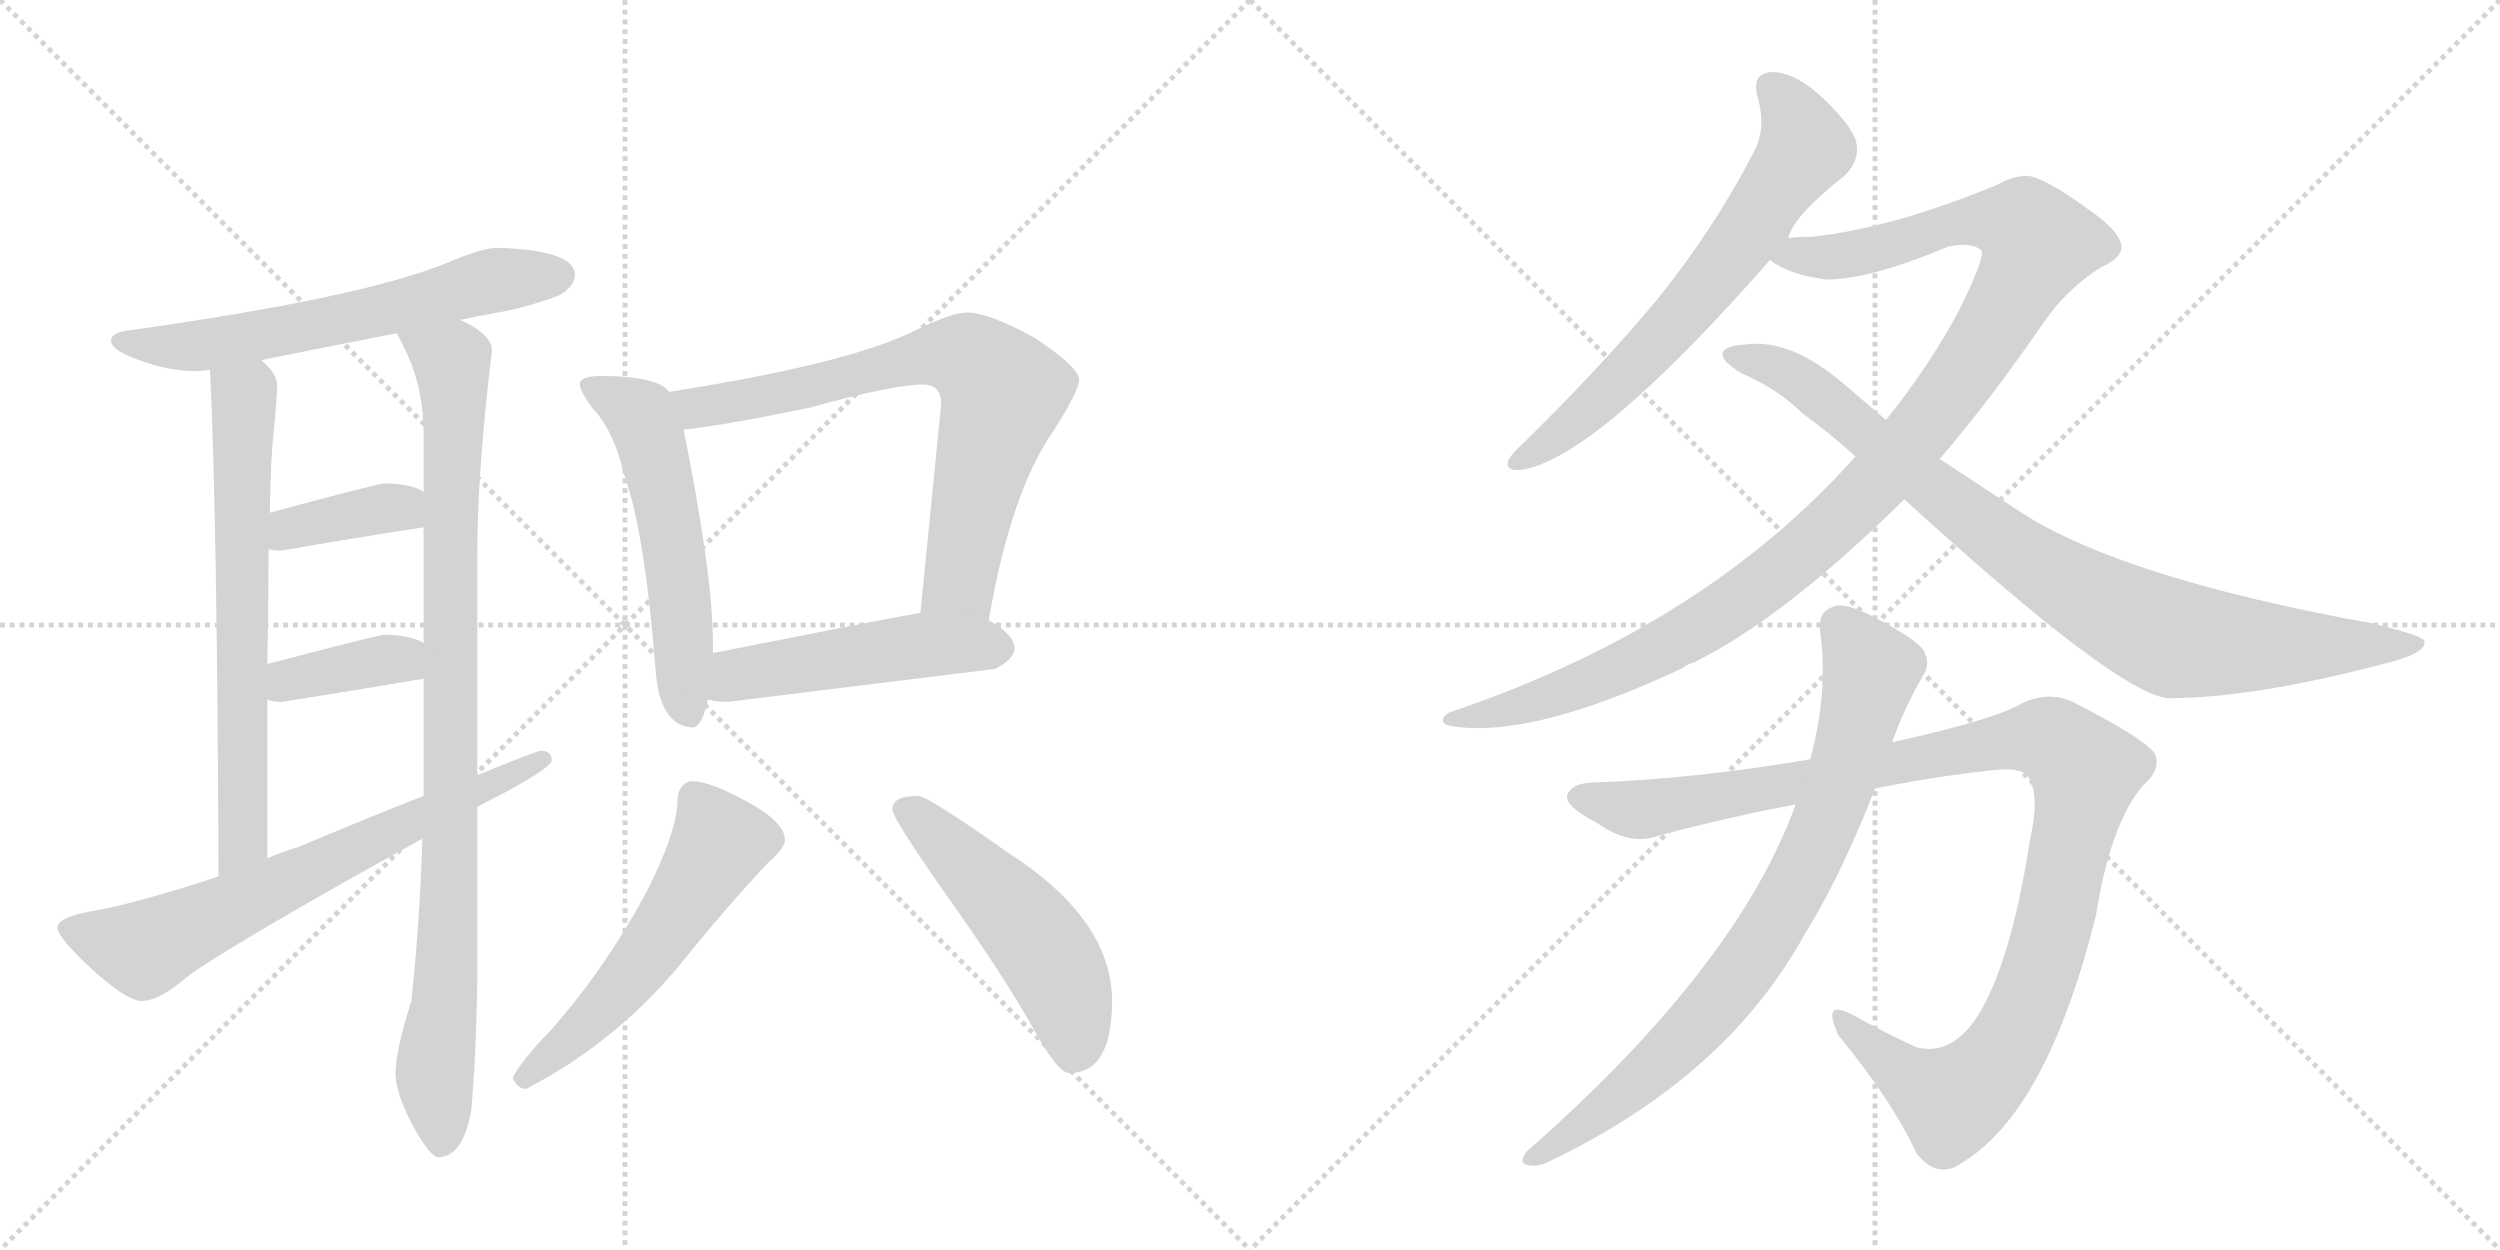 <svg version="1.1" viewBox="0 0 2048 1024" xmlns="http://www.w3.org/2000/svg">
  <g stroke="lightgray" stroke-dasharray="1,1" stroke-width="1" transform="scale(4, 4)">
    <line x1="0" y1="0" x2="256" y2="256"></line>
    <line x1="256" y1="0" x2="0" y2="256"></line>
    <line x1="128" y1="0" x2="128" y2="256"></line>
    <line x1="0" y1="128" x2="256" y2="128"></line>
    <line x1="256" y1="0" x2="512" y2="256"></line>
    <line x1="512" y1="0" x2="256" y2="256"></line>
    <line x1="384" y1="0" x2="384" y2="256"></line>
    <line x1="256" y1="128" x2="512" y2="128"></line>
  </g>
<g transform="scale(1, -1) translate(0, -850)">
   <style type="text/css">
    @keyframes keyframes0 {
      from {
       stroke: black;
       stroke-dashoffset: 621;
       stroke-width: 128;
       }
       67% {
       animation-timing-function: step-end;
       stroke: black;
       stroke-dashoffset: 0;
       stroke-width: 128;
       }
       to {
       stroke: black;
       stroke-width: 1024;
       }
       }
       #make-me-a-hanzi-animation-0 {
         animation: keyframes0 0.755s both;
         animation-delay: 0s;
         animation-timing-function: linear;
       }
    @keyframes keyframes1 {
      from {
       stroke: black;
       stroke-dashoffset: 670;
       stroke-width: 128;
       }
       69% {
       animation-timing-function: step-end;
       stroke: black;
       stroke-dashoffset: 0;
       stroke-width: 128;
       }
       to {
       stroke: black;
       stroke-width: 1024;
       }
       }
       #make-me-a-hanzi-animation-1 {
         animation: keyframes1 0.795s both;
         animation-delay: 0.755s;
         animation-timing-function: linear;
       }
    @keyframes keyframes2 {
      from {
       stroke: black;
       stroke-dashoffset: 940;
       stroke-width: 128;
       }
       75% {
       animation-timing-function: step-end;
       stroke: black;
       stroke-dashoffset: 0;
       stroke-width: 128;
       }
       to {
       stroke: black;
       stroke-width: 1024;
       }
       }
       #make-me-a-hanzi-animation-2 {
         animation: keyframes2 1.015s both;
         animation-delay: 1.551s;
         animation-timing-function: linear;
       }
    @keyframes keyframes3 {
      from {
       stroke: black;
       stroke-dashoffset: 377;
       stroke-width: 128;
       }
       55% {
       animation-timing-function: step-end;
       stroke: black;
       stroke-dashoffset: 0;
       stroke-width: 128;
       }
       to {
       stroke: black;
       stroke-width: 1024;
       }
       }
       #make-me-a-hanzi-animation-3 {
         animation: keyframes3 0.557s both;
         animation-delay: 2.566s;
         animation-timing-function: linear;
       }
    @keyframes keyframes4 {
      from {
       stroke: black;
       stroke-dashoffset: 375;
       stroke-width: 128;
       }
       55% {
       animation-timing-function: step-end;
       stroke: black;
       stroke-dashoffset: 0;
       stroke-width: 128;
       }
       to {
       stroke: black;
       stroke-width: 1024;
       }
       }
       #make-me-a-hanzi-animation-4 {
         animation: keyframes4 0.555s both;
         animation-delay: 3.122s;
         animation-timing-function: linear;
       }
    @keyframes keyframes5 {
      from {
       stroke: black;
       stroke-dashoffset: 684;
       stroke-width: 128;
       }
       69% {
       animation-timing-function: step-end;
       stroke: black;
       stroke-dashoffset: 0;
       stroke-width: 128;
       }
       to {
       stroke: black;
       stroke-width: 1024;
       }
       }
       #make-me-a-hanzi-animation-5 {
         animation: keyframes5 0.807s both;
         animation-delay: 3.678s;
         animation-timing-function: linear;
       }
    @keyframes keyframes6 {
      from {
       stroke: black;
       stroke-dashoffset: 553;
       stroke-width: 128;
       }
       64% {
       animation-timing-function: step-end;
       stroke: black;
       stroke-dashoffset: 0;
       stroke-width: 128;
       }
       to {
       stroke: black;
       stroke-width: 1024;
       }
       }
       #make-me-a-hanzi-animation-6 {
         animation: keyframes6 0.7s both;
         animation-delay: 4.484s;
         animation-timing-function: linear;
       }
    @keyframes keyframes7 {
      from {
       stroke: black;
       stroke-dashoffset: 728;
       stroke-width: 128;
       }
       70% {
       animation-timing-function: step-end;
       stroke: black;
       stroke-dashoffset: 0;
       stroke-width: 128;
       }
       to {
       stroke: black;
       stroke-width: 1024;
       }
       }
       #make-me-a-hanzi-animation-7 {
         animation: keyframes7 0.842s both;
         animation-delay: 5.184s;
         animation-timing-function: linear;
       }
    @keyframes keyframes8 {
      from {
       stroke: black;
       stroke-dashoffset: 496;
       stroke-width: 128;
       }
       62% {
       animation-timing-function: step-end;
       stroke: black;
       stroke-dashoffset: 0;
       stroke-width: 128;
       }
       to {
       stroke: black;
       stroke-width: 1024;
       }
       }
       #make-me-a-hanzi-animation-8 {
         animation: keyframes8 0.654s both;
         animation-delay: 6.027s;
         animation-timing-function: linear;
       }
    @keyframes keyframes9 {
      from {
       stroke: black;
       stroke-dashoffset: 551;
       stroke-width: 128;
       }
       64% {
       animation-timing-function: step-end;
       stroke: black;
       stroke-dashoffset: 0;
       stroke-width: 128;
       }
       to {
       stroke: black;
       stroke-width: 1024;
       }
       }
       #make-me-a-hanzi-animation-9 {
         animation: keyframes9 0.698s both;
         animation-delay: 6.68s;
         animation-timing-function: linear;
       }
    @keyframes keyframes10 {
      from {
       stroke: black;
       stroke-dashoffset: 509;
       stroke-width: 128;
       }
       62% {
       animation-timing-function: step-end;
       stroke: black;
       stroke-dashoffset: 0;
       stroke-width: 128;
       }
       to {
       stroke: black;
       stroke-width: 1024;
       }
       }
       #make-me-a-hanzi-animation-10 {
         animation: keyframes10 0.664s both;
         animation-delay: 7.379s;
         animation-timing-function: linear;
       }
    @keyframes keyframes11 {
      from {
       stroke: black;
       stroke-dashoffset: 664;
       stroke-width: 128;
       }
       68% {
       animation-timing-function: step-end;
       stroke: black;
       stroke-dashoffset: 0;
       stroke-width: 128;
       }
       to {
       stroke: black;
       stroke-width: 1024;
       }
       }
       #make-me-a-hanzi-animation-11 {
         animation: keyframes11 0.79s both;
         animation-delay: 8.043s;
         animation-timing-function: linear;
       }
    @keyframes keyframes12 {
      from {
       stroke: black;
       stroke-dashoffset: 1121;
       stroke-width: 128;
       }
       78% {
       animation-timing-function: step-end;
       stroke: black;
       stroke-dashoffset: 0;
       stroke-width: 128;
       }
       to {
       stroke: black;
       stroke-width: 1024;
       }
       }
       #make-me-a-hanzi-animation-12 {
         animation: keyframes12 1.162s both;
         animation-delay: 8.833s;
         animation-timing-function: linear;
       }
    @keyframes keyframes13 {
      from {
       stroke: black;
       stroke-dashoffset: 892;
       stroke-width: 128;
       }
       74% {
       animation-timing-function: step-end;
       stroke: black;
       stroke-dashoffset: 0;
       stroke-width: 128;
       }
       to {
       stroke: black;
       stroke-width: 1024;
       }
       }
       #make-me-a-hanzi-animation-13 {
         animation: keyframes13 0.976s both;
         animation-delay: 9.996s;
         animation-timing-function: linear;
       }
    @keyframes keyframes14 {
      from {
       stroke: black;
       stroke-dashoffset: 1100;
       stroke-width: 128;
       }
       78% {
       animation-timing-function: step-end;
       stroke: black;
       stroke-dashoffset: 0;
       stroke-width: 128;
       }
       to {
       stroke: black;
       stroke-width: 1024;
       }
       }
       #make-me-a-hanzi-animation-14 {
         animation: keyframes14 1.145s both;
         animation-delay: 10.972s;
         animation-timing-function: linear;
       }
    @keyframes keyframes15 {
      from {
       stroke: black;
       stroke-dashoffset: 804;
       stroke-width: 128;
       }
       72% {
       animation-timing-function: step-end;
       stroke: black;
       stroke-dashoffset: 0;
       stroke-width: 128;
       }
       to {
       stroke: black;
       stroke-width: 1024;
       }
       }
       #make-me-a-hanzi-animation-15 {
         animation: keyframes15 0.904s both;
         animation-delay: 12.117s;
         animation-timing-function: linear;
       }
</style>
<path d="M 408 647 Q 395 647 367 635 Q 297 606 103 579 Q 91 577 91 571 Q 91 563 114 555 Q 138 546 160 546 Q 165 546 172 547 L 214 555 Q 248 562 325 577 L 377 588 Q 391 591 408 594 Q 431 598 458 608 Q 471 615 471 626 Q 469 645 408 647 Z" fill="lightgray"></path> 
<path d="M 172 547 Q 178 427 179 132 C 179 102 219 117 219 147 L 219 277 L 219 306 Q 220 359 220 400 L 221 430 Q 222 478 224 494 Q 227 524 227 535 Q 227 544 214 555 C 193 577 171 577 172 547 Z" fill="lightgray"></path> 
<path d="M 346 163 Q 344 96 337 30 Q 324 -11 324 -29 Q 324 -44 336 -68 Q 352 -98 359 -98 Q 379 -98 386 -60 Q 390 -16 391 45 L 391 189 L 391 215 L 391 395 Q 391 464 403 563 Q 403 576 377 588 C 351 604 312 604 325 577 Q 328 572 334 559 Q 347 530 347 495 L 347 447 L 347 418 L 347 323 L 347 294 L 347 198 L 346 163 Z" fill="lightgray"></path> 
<path d="M 347 447 Q 346 448 344 449 Q 332 454 315 454 Q 310 454 221 430 C 192 422 190 404 220 400 Q 225 399 231 399 Q 288 409 347 418 C 377 423 373 432 347 447 Z" fill="lightgray"></path> 
<path d="M 347 323 Q 346 324 344 325 Q 332 330 315 330 Q 310 330 219 306 C 190 298 190 286 219 277 Q 223 275 231 275 Q 288 284 347 294 C 377 299 373 308 347 323 Z" fill="lightgray"></path> 
<path d="M 179 132 Q 109 109 72 103 Q 47 98 47 90 Q 47 83 71 60 Q 103 30 116 30 Q 131 30 156 52 Q 203 84 346 163 L 391 189 Q 402 195 416 202 Q 452 222 452 227 Q 452 235 443 235 Q 440 235 391 215 L 347 198 Q 306 182 244 156 Q 231 152 219 147 L 179 132 Z" fill="lightgray"></path> 
<path d="M 492 542 Q 475 542 475 535 Q 475 530 485 516 Q 503 497 511 462 Q 528 416 537 302 Q 540 256 567 254 Q 575 254 580 277 L 584 315 L 584 323 Q 584 379 560 498 L 548 529 Q 544 535 532 538 Q 517 542 492 542 Z" fill="lightgray"></path> 
<path d="M 810 342 Q 828 447 863 497 Q 884 530 884 539 Q 884 549 848 573 Q 810 594 792 594 Q 779 594 745 577 Q 689 551 548 529 C 518 524 530 494 560 498 Q 596 502 663 516 Q 732 535 756 535 Q 771 535 771 519 L 754 348 C 751 318 805 312 810 342 Z" fill="lightgray"></path> 
<path d="M 580 277 Q 586 275 596 275 Q 702 288 815 302 Q 831 310 831 319 Q 831 330 810 342 C 790 355 784 353 754 348 Q 715 341 584 315 C 555 309 551 283 580 277 Z" fill="lightgray"></path> 
<path d="M 567 210 Q 562 210 558 205 Q 555 200 555 195 Q 555 170 531 122 Q 497 58 452 7 Q 426 -20 420 -33 Q 424 -42 431 -42 Q 501 -6 554 56 Q 595 107 629 143 Q 643 155 643 162 Q 643 178 605 197 Q 580 210 567 210 Z" fill="lightgray"></path> 
<path d="M 752 198 Q 731 198 731 187 Q 731 180 773 120 Q 823 50 849 3 Q 867 -29 876 -29 Q 911 -29 911 30 Q 911 97 825 152 Q 760 198 752 198 Z" fill="lightgray"></path> 
<path d="M 1465 655 Q 1469 673 1511 706 Q 1523 718 1521 731 Q 1520 744 1494 769 Q 1472 790 1453 791 Q 1434 791 1440 770 Q 1447 745 1437 726 Q 1404 662 1357 604 Q 1311 549 1250 489 Q 1240 480 1236 474 Q 1232 464 1245 465 Q 1305 472 1450 637 L 1465 655 Z" fill="lightgray"></path> 
<path d="M 1589 474 Q 1631 523 1675 587 Q 1694 614 1721 631 Q 1737 638 1738 647 Q 1738 660 1710 679 Q 1676 704 1661 706 Q 1649 706 1637 699 Q 1550 663 1484 656 Q 1471 656 1465 655 C 1435 653 1423 650 1450 637 Q 1465 625 1496 621 Q 1532 621 1596 648 Q 1615 652 1623 645 Q 1627 641 1606 598 Q 1582 552 1545 506 L 1520 476 Q 1397 338 1192 268 Q 1182 265 1182 260 Q 1182 256 1190 255 Q 1256 245 1379 303 Q 1382 306 1387 307 Q 1462 344 1560 441 L 1589 474 Z" fill="lightgray"></path> 
<path d="M 1560 441 Q 1734 282 1776 278 Q 1845 278 1952 306 Q 1989 315 1986 325 Q 1985 329 1945 339 Q 1740 376 1656 430 L 1589 474 L 1545 506 L 1511 535 Q 1468 572 1432 568 Q 1413 567 1411 561 Q 1410 554 1427 544 Q 1457 531 1477 511 Q 1498 496 1520 476 L 1560 441 Z" fill="lightgray"></path> 
<path d="M 1536 204 Q 1585 214 1632 219 Q 1657 222 1662 213 Q 1671 198 1663 162 Q 1647 59 1619 16 Q 1598 -15 1570 -8 Q 1542 5 1517 19 Q 1492 32 1506 2 Q 1551 -53 1570 -95 Q 1588 -117 1608 -102 Q 1677 -60 1717 100 Q 1729 176 1756 207 Q 1771 220 1765 233 Q 1755 246 1698 275 Q 1676 285 1653 272 Q 1628 259 1550 242 L 1483 228 Q 1389 212 1307 209 Q 1288 209 1284 199 Q 1281 190 1308 176 Q 1335 157 1357 165 Q 1417 181 1471 191 L 1536 204 Z" fill="lightgray"></path> 
<path d="M 1471 191 Q 1423 58 1251 -93 Q 1244 -102 1250 -104 Q 1259 -107 1270 -101 Q 1414 -32 1478 84 Q 1508 132 1536 204 L 1550 242 Q 1560 270 1575 296 Q 1582 306 1576 317 Q 1569 327 1536 344 Q 1512 357 1502 353 Q 1489 349 1491 333 Q 1498 284 1483 228 L 1471 191 Z" fill="lightgray"></path> 
      <clipPath id="make-me-a-hanzi-clip-0">
      <path d="M 408 647 Q 395 647 367 635 Q 297 606 103 579 Q 91 577 91 571 Q 91 563 114 555 Q 138 546 160 546 Q 165 546 172 547 L 214 555 Q 248 562 325 577 L 377 588 Q 391 591 408 594 Q 431 598 458 608 Q 471 615 471 626 Q 469 645 408 647 Z" fill="lightgray"></path>
      </clipPath>
      <path clip-path="url(#make-me-a-hanzi-clip-0)" d="M 100 571 L 175 568 L 312 595 L 406 621 L 459 625 " fill="none" id="make-me-a-hanzi-animation-0" stroke-dasharray="493 986" stroke-linecap="round"></path>

      <clipPath id="make-me-a-hanzi-clip-1">
      <path d="M 172 547 Q 178 427 179 132 C 179 102 219 117 219 147 L 219 277 L 219 306 Q 220 359 220 400 L 221 430 Q 222 478 224 494 Q 227 524 227 535 Q 227 544 214 555 C 193 577 171 577 172 547 Z" fill="lightgray"></path>
      </clipPath>
      <path clip-path="url(#make-me-a-hanzi-clip-1)" d="M 180 543 L 200 521 L 199 169 L 194 152 L 182 143 " fill="none" id="make-me-a-hanzi-animation-1" stroke-dasharray="542 1084" stroke-linecap="round"></path>

      <clipPath id="make-me-a-hanzi-clip-2">
      <path d="M 346 163 Q 344 96 337 30 Q 324 -11 324 -29 Q 324 -44 336 -68 Q 352 -98 359 -98 Q 379 -98 386 -60 Q 390 -16 391 45 L 391 189 L 391 215 L 391 395 Q 391 464 403 563 Q 403 576 377 588 C 351 604 312 604 325 577 Q 328 572 334 559 Q 347 530 347 495 L 347 447 L 347 418 L 347 323 L 347 294 L 347 198 L 346 163 Z" fill="lightgray"></path>
      </clipPath>
      <path clip-path="url(#make-me-a-hanzi-clip-2)" d="M 332 576 L 363 559 L 372 540 L 369 153 L 356 -26 L 362 -87 " fill="none" id="make-me-a-hanzi-animation-2" stroke-dasharray="812 1624" stroke-linecap="round"></path>

      <clipPath id="make-me-a-hanzi-clip-3">
      <path d="M 347 447 Q 346 448 344 449 Q 332 454 315 454 Q 310 454 221 430 C 192 422 190 404 220 400 Q 225 399 231 399 Q 288 409 347 418 C 377 423 373 432 347 447 Z" fill="lightgray"></path>
      </clipPath>
      <path clip-path="url(#make-me-a-hanzi-clip-3)" d="M 226 407 L 239 419 L 340 440 " fill="none" id="make-me-a-hanzi-animation-3" stroke-dasharray="249 498" stroke-linecap="round"></path>

      <clipPath id="make-me-a-hanzi-clip-4">
      <path d="M 347 323 Q 346 324 344 325 Q 332 330 315 330 Q 310 330 219 306 C 190 298 190 286 219 277 Q 223 275 231 275 Q 288 284 347 294 C 377 299 373 308 347 323 Z" fill="lightgray"></path>
      </clipPath>
      <path clip-path="url(#make-me-a-hanzi-clip-4)" d="M 226 284 L 258 299 L 340 316 " fill="none" id="make-me-a-hanzi-animation-4" stroke-dasharray="247 494" stroke-linecap="round"></path>

      <clipPath id="make-me-a-hanzi-clip-5">
      <path d="M 179 132 Q 109 109 72 103 Q 47 98 47 90 Q 47 83 71 60 Q 103 30 116 30 Q 131 30 156 52 Q 203 84 346 163 L 391 189 Q 402 195 416 202 Q 452 222 452 227 Q 452 235 443 235 Q 440 235 391 215 L 347 198 Q 306 182 244 156 Q 231 152 219 147 L 179 132 Z" fill="lightgray"></path>
      </clipPath>
      <path clip-path="url(#make-me-a-hanzi-clip-5)" d="M 55 89 L 118 72 L 445 228 " fill="none" id="make-me-a-hanzi-animation-5" stroke-dasharray="556 1112" stroke-linecap="round"></path>

      <clipPath id="make-me-a-hanzi-clip-6">
      <path d="M 492 542 Q 475 542 475 535 Q 475 530 485 516 Q 503 497 511 462 Q 528 416 537 302 Q 540 256 567 254 Q 575 254 580 277 L 584 315 L 584 323 Q 584 379 560 498 L 548 529 Q 544 535 532 538 Q 517 542 492 542 Z" fill="lightgray"></path>
      </clipPath>
      <path clip-path="url(#make-me-a-hanzi-clip-6)" d="M 482 533 L 524 510 L 535 483 L 554 384 L 564 265 " fill="none" id="make-me-a-hanzi-animation-6" stroke-dasharray="425 850" stroke-linecap="round"></path>

      <clipPath id="make-me-a-hanzi-clip-7">
      <path d="M 810 342 Q 828 447 863 497 Q 884 530 884 539 Q 884 549 848 573 Q 810 594 792 594 Q 779 594 745 577 Q 689 551 548 529 C 518 524 530 494 560 498 Q 596 502 663 516 Q 732 535 756 535 Q 771 535 771 519 L 754 348 C 751 318 805 312 810 342 Z" fill="lightgray"></path>
      </clipPath>
      <path clip-path="url(#make-me-a-hanzi-clip-7)" d="M 559 527 L 575 516 L 651 529 L 763 559 L 797 555 L 822 528 L 787 375 L 762 355 " fill="none" id="make-me-a-hanzi-animation-7" stroke-dasharray="600 1200" stroke-linecap="round"></path>

      <clipPath id="make-me-a-hanzi-clip-8">
      <path d="M 580 277 Q 586 275 596 275 Q 702 288 815 302 Q 831 310 831 319 Q 831 330 810 342 C 790 355 784 353 754 348 Q 715 341 584 315 C 555 309 551 283 580 277 Z" fill="lightgray"></path>
      </clipPath>
      <path clip-path="url(#make-me-a-hanzi-clip-8)" d="M 585 283 L 604 298 L 622 302 L 755 321 L 818 320 " fill="none" id="make-me-a-hanzi-animation-8" stroke-dasharray="368 736" stroke-linecap="round"></path>

      <clipPath id="make-me-a-hanzi-clip-9">
      <path d="M 567 210 Q 562 210 558 205 Q 555 200 555 195 Q 555 170 531 122 Q 497 58 452 7 Q 426 -20 420 -33 Q 424 -42 431 -42 Q 501 -6 554 56 Q 595 107 629 143 Q 643 155 643 162 Q 643 178 605 197 Q 580 210 567 210 Z" fill="lightgray"></path>
      </clipPath>
      <path clip-path="url(#make-me-a-hanzi-clip-9)" d="M 569 196 L 590 160 L 573 131 L 511 43 L 429 -33 " fill="none" id="make-me-a-hanzi-animation-9" stroke-dasharray="423 846" stroke-linecap="round"></path>

      <clipPath id="make-me-a-hanzi-clip-10">
      <path d="M 752 198 Q 731 198 731 187 Q 731 180 773 120 Q 823 50 849 3 Q 867 -29 876 -29 Q 911 -29 911 30 Q 911 97 825 152 Q 760 198 752 198 Z" fill="lightgray"></path>
      </clipPath>
      <path clip-path="url(#make-me-a-hanzi-clip-10)" d="M 740 187 L 783 152 L 853 75 L 878 22 L 880 -13 " fill="none" id="make-me-a-hanzi-animation-10" stroke-dasharray="381 762" stroke-linecap="round"></path>

      <clipPath id="make-me-a-hanzi-clip-11">
      <path d="M 1465 655 Q 1469 673 1511 706 Q 1523 718 1521 731 Q 1520 744 1494 769 Q 1472 790 1453 791 Q 1434 791 1440 770 Q 1447 745 1437 726 Q 1404 662 1357 604 Q 1311 549 1250 489 Q 1240 480 1236 474 Q 1232 464 1245 465 Q 1305 472 1450 637 L 1465 655 Z" fill="lightgray"></path>
      </clipPath>
      <path clip-path="url(#make-me-a-hanzi-clip-11)" d="M 1451 778 L 1470 755 L 1479 728 L 1378 591 L 1284 499 L 1244 473 " fill="none" id="make-me-a-hanzi-animation-11" stroke-dasharray="536 1072" stroke-linecap="round"></path>

      <clipPath id="make-me-a-hanzi-clip-12">
      <path d="M 1589 474 Q 1631 523 1675 587 Q 1694 614 1721 631 Q 1737 638 1738 647 Q 1738 660 1710 679 Q 1676 704 1661 706 Q 1649 706 1637 699 Q 1550 663 1484 656 Q 1471 656 1465 655 C 1435 653 1423 650 1450 637 Q 1465 625 1496 621 Q 1532 621 1596 648 Q 1615 652 1623 645 Q 1627 641 1606 598 Q 1582 552 1545 506 L 1520 476 Q 1397 338 1192 268 Q 1182 265 1182 260 Q 1182 256 1190 255 Q 1256 245 1379 303 Q 1382 306 1387 307 Q 1462 344 1560 441 L 1589 474 Z" fill="lightgray"></path>
      </clipPath>
      <path clip-path="url(#make-me-a-hanzi-clip-12)" d="M 1457 639 L 1522 643 L 1618 670 L 1658 665 L 1668 647 L 1635 584 L 1582 508 L 1484 403 L 1424 357 L 1327 302 L 1229 267 L 1189 262 " fill="none" id="make-me-a-hanzi-animation-12" stroke-dasharray="993 1986" stroke-linecap="round"></path>

      <clipPath id="make-me-a-hanzi-clip-13">
      <path d="M 1560 441 Q 1734 282 1776 278 Q 1845 278 1952 306 Q 1989 315 1986 325 Q 1985 329 1945 339 Q 1740 376 1656 430 L 1589 474 L 1545 506 L 1511 535 Q 1468 572 1432 568 Q 1413 567 1411 561 Q 1410 554 1427 544 Q 1457 531 1477 511 Q 1498 496 1520 476 L 1560 441 Z" fill="lightgray"></path>
      </clipPath>
      <path clip-path="url(#make-me-a-hanzi-clip-13)" d="M 1417 559 L 1448 552 L 1480 535 L 1584 447 L 1662 390 L 1782 326 L 1871 320 L 1981 323 " fill="none" id="make-me-a-hanzi-animation-13" stroke-dasharray="764 1528" stroke-linecap="round"></path>

      <clipPath id="make-me-a-hanzi-clip-14">
      <path d="M 1536 204 Q 1585 214 1632 219 Q 1657 222 1662 213 Q 1671 198 1663 162 Q 1647 59 1619 16 Q 1598 -15 1570 -8 Q 1542 5 1517 19 Q 1492 32 1506 2 Q 1551 -53 1570 -95 Q 1588 -117 1608 -102 Q 1677 -60 1717 100 Q 1729 176 1756 207 Q 1771 220 1765 233 Q 1755 246 1698 275 Q 1676 285 1653 272 Q 1628 259 1550 242 L 1483 228 Q 1389 212 1307 209 Q 1288 209 1284 199 Q 1281 190 1308 176 Q 1335 157 1357 165 Q 1417 181 1471 191 L 1536 204 Z" fill="lightgray"></path>
      </clipPath>
      <path clip-path="url(#make-me-a-hanzi-clip-14)" d="M 1293 197 L 1347 187 L 1648 244 L 1674 245 L 1692 237 L 1709 217 L 1684 97 L 1661 26 L 1632 -25 L 1599 -52 L 1560 -30 L 1508 13 " fill="none" id="make-me-a-hanzi-animation-14" stroke-dasharray="972 1944" stroke-linecap="round"></path>

      <clipPath id="make-me-a-hanzi-clip-15">
      <path d="M 1471 191 Q 1423 58 1251 -93 Q 1244 -102 1250 -104 Q 1259 -107 1270 -101 Q 1414 -32 1478 84 Q 1508 132 1536 204 L 1550 242 Q 1560 270 1575 296 Q 1582 306 1576 317 Q 1569 327 1536 344 Q 1512 357 1502 353 Q 1489 349 1491 333 Q 1498 284 1483 228 L 1471 191 Z" fill="lightgray"></path>
      </clipPath>
      <path clip-path="url(#make-me-a-hanzi-clip-15)" d="M 1506 338 L 1533 301 L 1507 207 L 1471 125 L 1429 57 L 1373 -8 L 1301 -69 L 1255 -99 " fill="none" id="make-me-a-hanzi-animation-15" stroke-dasharray="676 1352" stroke-linecap="round"></path>

</g>
</svg>
